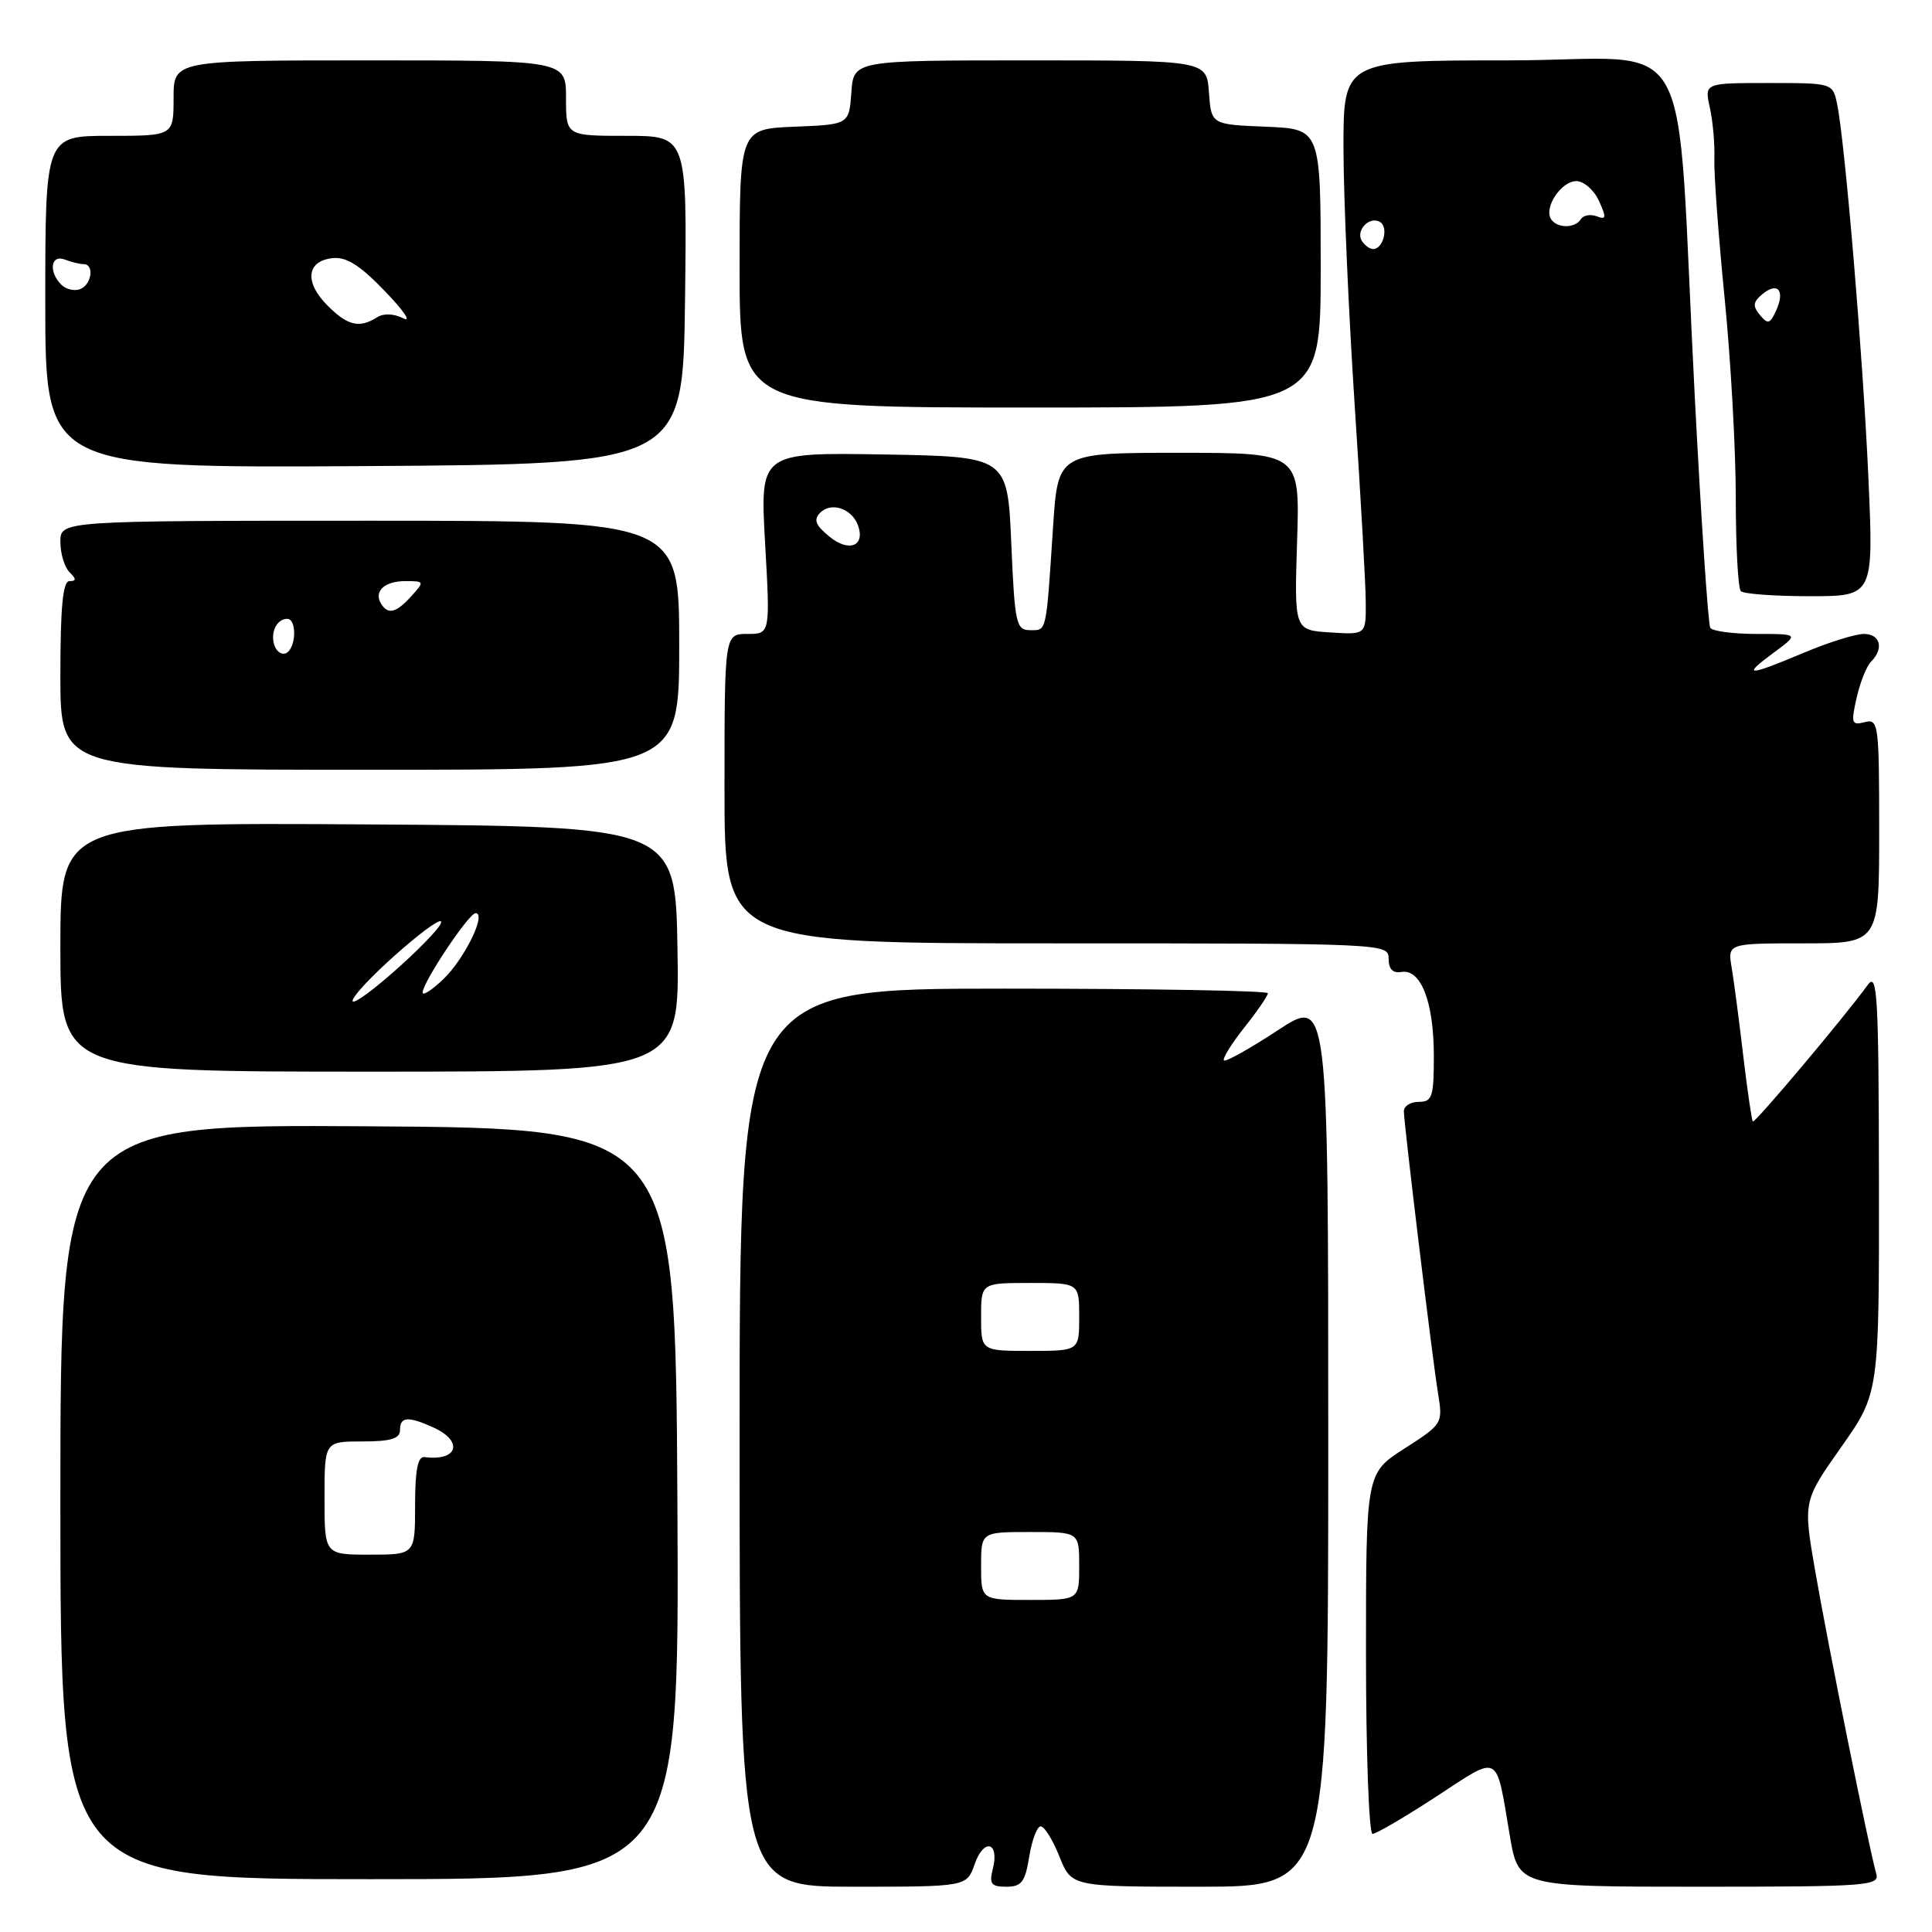 <?xml version="1.0" encoding="UTF-8" standalone="no"?>
<!DOCTYPE svg PUBLIC "-//W3C//DTD SVG 1.1//EN" "http://www.w3.org/Graphics/SVG/1.1/DTD/svg11.dtd" >
<svg xmlns="http://www.w3.org/2000/svg" xmlns:xlink="http://www.w3.org/1999/xlink" version="1.1" viewBox="0 0 256 256">
 <g >
 <path fill="currentColor"
d=" M 129.15 247.00 C 130.36 243.52 132.45 244.05 131.56 247.61 C 131.05 249.63 131.33 250.00 133.35 250.00 C 135.37 250.00 135.84 249.37 136.38 246.00 C 136.74 243.80 137.42 242.00 137.90 242.00 C 138.39 242.00 139.50 243.80 140.38 246.00 C 141.98 250.00 141.98 250.00 158.99 250.00 C 176.00 250.00 176.00 250.00 176.00 191.06 C 176.00 132.12 176.00 132.12 169.30 136.53 C 165.61 138.95 162.41 140.74 162.18 140.51 C 161.95 140.28 163.16 138.32 164.88 136.15 C 166.60 133.99 168.00 131.94 168.00 131.61 C 168.00 131.27 152.25 131.00 133.00 131.00 C 98.00 131.00 98.00 131.00 98.00 190.50 C 98.00 250.00 98.00 250.00 113.05 250.00 C 128.10 250.00 128.10 250.00 129.15 247.00 Z  M 248.61 248.25 C 247.73 245.29 242.23 218.04 240.53 208.21 C 238.92 198.91 238.92 198.91 243.96 191.76 C 249.00 184.61 249.00 184.61 248.97 156.56 C 248.94 131.84 248.76 128.74 247.49 130.50 C 244.50 134.64 232.53 148.87 232.26 148.60 C 232.11 148.44 231.54 144.53 230.99 139.91 C 230.45 135.28 229.76 130.04 229.46 128.25 C 228.91 125.00 228.91 125.00 238.95 125.00 C 249.00 125.00 249.00 125.00 249.00 110.09 C 249.00 95.90 248.91 95.21 247.08 95.69 C 245.35 96.14 245.25 95.84 246.01 92.47 C 246.47 90.43 247.33 88.27 247.92 87.68 C 249.66 85.94 249.16 84.00 246.97 84.00 C 245.85 84.00 242.27 85.12 239.00 86.50 C 231.53 89.64 230.74 89.64 235.00 86.50 C 238.39 84.00 238.39 84.00 232.75 84.00 C 229.65 84.00 226.89 83.63 226.62 83.19 C 226.34 82.74 225.41 68.90 224.56 52.44 C 221.95 2.05 225.25 8.00 199.91 8.00 C 178.00 8.00 178.00 8.00 178.02 19.75 C 178.03 26.21 178.70 41.40 179.49 53.50 C 180.29 65.60 180.96 77.44 180.97 79.80 C 181.00 84.11 181.00 84.11 176.25 83.80 C 171.50 83.50 171.50 83.50 171.87 71.75 C 172.25 60.00 172.25 60.00 156.22 60.00 C 140.19 60.00 140.19 60.00 139.54 69.75 C 138.60 84.04 138.72 83.50 136.50 83.50 C 134.64 83.50 134.46 82.67 134.00 72.00 C 133.50 60.50 133.50 60.50 117.10 60.22 C 100.70 59.95 100.70 59.95 101.38 71.97 C 102.06 84.00 102.06 84.00 99.03 84.00 C 96.00 84.00 96.00 84.00 96.00 104.50 C 96.00 125.00 96.00 125.00 140.00 125.00 C 183.65 125.00 184.00 125.02 184.00 127.04 C 184.00 128.41 184.56 128.99 185.69 128.79 C 188.26 128.35 189.97 132.72 189.99 139.75 C 190.00 145.34 189.79 146.00 188.00 146.00 C 186.90 146.00 186.01 146.56 186.02 147.25 C 186.05 149.10 189.77 179.83 190.54 184.58 C 191.20 188.63 191.16 188.69 186.10 191.94 C 181.00 195.21 181.00 195.21 181.00 219.10 C 181.00 232.25 181.39 243.00 181.87 243.00 C 182.35 243.00 186.15 240.77 190.32 238.05 C 198.87 232.47 198.17 232.09 200.06 243.25 C 201.21 250.00 201.21 250.00 225.17 250.00 C 247.53 250.00 249.10 249.88 248.61 248.25 Z  M 89.76 199.25 C 89.50 149.50 89.50 149.50 48.75 149.24 C 8.00 148.98 8.00 148.98 8.00 198.99 C 8.00 249.00 8.00 249.00 49.01 249.00 C 90.02 249.00 90.02 249.00 89.76 199.25 Z  M 89.77 125.75 C 89.50 109.50 89.50 109.50 48.75 109.24 C 8.00 108.98 8.00 108.98 8.00 125.49 C 8.00 142.00 8.00 142.00 49.02 142.00 C 90.05 142.00 90.05 142.00 89.77 125.75 Z  M 90.00 85.50 C 90.00 69.00 90.00 69.00 49.00 69.00 C 8.00 69.00 8.00 69.00 8.00 71.80 C 8.00 73.34 8.54 75.14 9.20 75.80 C 10.13 76.73 10.13 77.00 9.20 77.00 C 8.33 77.00 8.00 80.44 8.00 89.50 C 8.00 102.00 8.00 102.00 49.00 102.00 C 90.00 102.00 90.00 102.00 90.00 85.50 Z  M 247.57 63.25 C 246.85 47.17 244.46 18.71 243.42 13.75 C 242.84 11.01 242.81 11.00 234.34 11.00 C 225.84 11.00 225.84 11.00 226.56 14.25 C 226.96 16.04 227.23 19.07 227.16 21.00 C 227.09 22.93 227.70 31.20 228.51 39.39 C 229.33 47.58 230.00 59.54 230.00 65.97 C 230.00 72.40 230.30 77.97 230.67 78.33 C 231.03 78.70 235.14 79.00 239.80 79.00 C 248.27 79.00 248.27 79.00 247.57 63.25 Z  M 90.77 39.75 C 91.04 18.00 91.04 18.00 83.02 18.00 C 75.00 18.00 75.00 18.00 75.00 13.00 C 75.00 8.00 75.00 8.00 49.00 8.00 C 23.00 8.00 23.00 8.00 23.00 13.00 C 23.00 18.00 23.00 18.00 14.50 18.00 C 6.00 18.00 6.00 18.00 6.00 40.01 C 6.00 62.02 6.00 62.02 48.25 61.76 C 90.50 61.50 90.50 61.50 90.77 39.75 Z  M 175.00 35.54 C 175.00 17.09 175.00 17.09 167.75 16.79 C 160.50 16.50 160.50 16.50 160.19 12.25 C 159.89 8.00 159.89 8.00 136.50 8.00 C 113.11 8.00 113.11 8.00 112.81 12.25 C 112.50 16.50 112.50 16.50 105.25 16.79 C 98.00 17.09 98.00 17.09 98.00 35.54 C 98.00 54.00 98.00 54.00 136.50 54.00 C 175.00 54.00 175.00 54.00 175.00 35.54 Z  M 130.00 207.50 C 130.00 203.00 130.00 203.00 136.50 203.00 C 143.00 203.00 143.00 203.00 143.00 207.50 C 143.00 212.00 143.00 212.00 136.50 212.00 C 130.00 212.00 130.00 212.00 130.00 207.50 Z  M 130.00 174.50 C 130.00 170.00 130.00 170.00 136.50 170.00 C 143.00 170.00 143.00 170.00 143.00 174.50 C 143.00 179.00 143.00 179.00 136.50 179.00 C 130.00 179.00 130.00 179.00 130.00 174.50 Z  M 109.91 71.11 C 108.05 69.59 107.77 68.87 108.68 67.94 C 110.11 66.48 112.82 67.36 113.66 69.54 C 114.72 72.33 112.53 73.25 109.91 71.11 Z  M 180.45 31.91 C 179.59 30.52 181.49 28.57 182.87 29.42 C 184.02 30.13 183.28 33.00 181.95 33.00 C 181.49 33.00 180.82 32.51 180.45 31.91 Z  M 205.51 29.02 C 204.56 27.47 206.88 24.00 208.87 24.00 C 209.87 24.00 211.22 25.18 211.87 26.62 C 212.89 28.85 212.84 29.15 211.57 28.66 C 210.74 28.35 209.80 28.52 209.47 29.04 C 208.70 30.29 206.29 30.27 205.51 29.02 Z  M 43.00 198.50 C 43.00 191.00 43.00 191.00 48.00 191.00 C 51.78 191.00 53.00 190.63 53.00 189.50 C 53.00 187.70 54.06 187.62 57.45 189.16 C 61.47 190.99 60.65 193.65 56.25 193.07 C 55.36 192.96 55.00 194.80 55.00 199.46 C 55.00 206.00 55.00 206.00 49.00 206.00 C 43.00 206.00 43.00 206.00 43.00 198.50 Z  M 46.81 132.35 C 48.16 129.83 59.20 120.31 58.42 122.34 C 58.11 123.16 55.12 126.20 51.79 129.10 C 48.46 132.00 46.22 133.46 46.81 132.35 Z  M 56.00 131.52 C 56.00 130.18 62.12 121.00 63.02 121.00 C 64.51 121.00 61.56 127.04 58.77 129.72 C 57.25 131.18 56.00 131.99 56.00 131.52 Z  M 36.40 85.61 C 35.75 83.91 36.63 82.00 38.06 82.00 C 39.32 82.00 39.27 85.72 37.99 86.50 C 37.44 86.85 36.72 86.44 36.40 85.61 Z  M 50.50 80.00 C 49.49 78.36 50.94 77.00 53.71 77.00 C 56.25 77.00 56.27 77.05 54.50 79.00 C 52.49 81.22 51.42 81.49 50.50 80.00 Z  M 233.20 41.74 C 232.22 40.56 232.28 40.01 233.51 38.99 C 235.54 37.30 236.55 38.45 235.37 41.10 C 234.55 42.93 234.26 43.01 233.20 41.74 Z  M 43.39 40.48 C 40.33 37.42 40.60 34.61 44.01 34.21 C 45.87 33.99 47.64 35.09 51.00 38.58 C 53.48 41.14 54.58 42.77 53.45 42.19 C 52.17 41.54 50.84 41.49 49.95 42.05 C 47.61 43.53 46.07 43.16 43.39 40.48 Z  M 8.12 37.72 C 6.41 36.01 6.73 33.68 8.58 34.39 C 9.45 34.73 10.58 35.00 11.08 35.00 C 12.53 35.00 12.15 37.73 10.62 38.31 C 9.86 38.61 8.74 38.34 8.12 37.72 Z "/>
</g>
</svg>